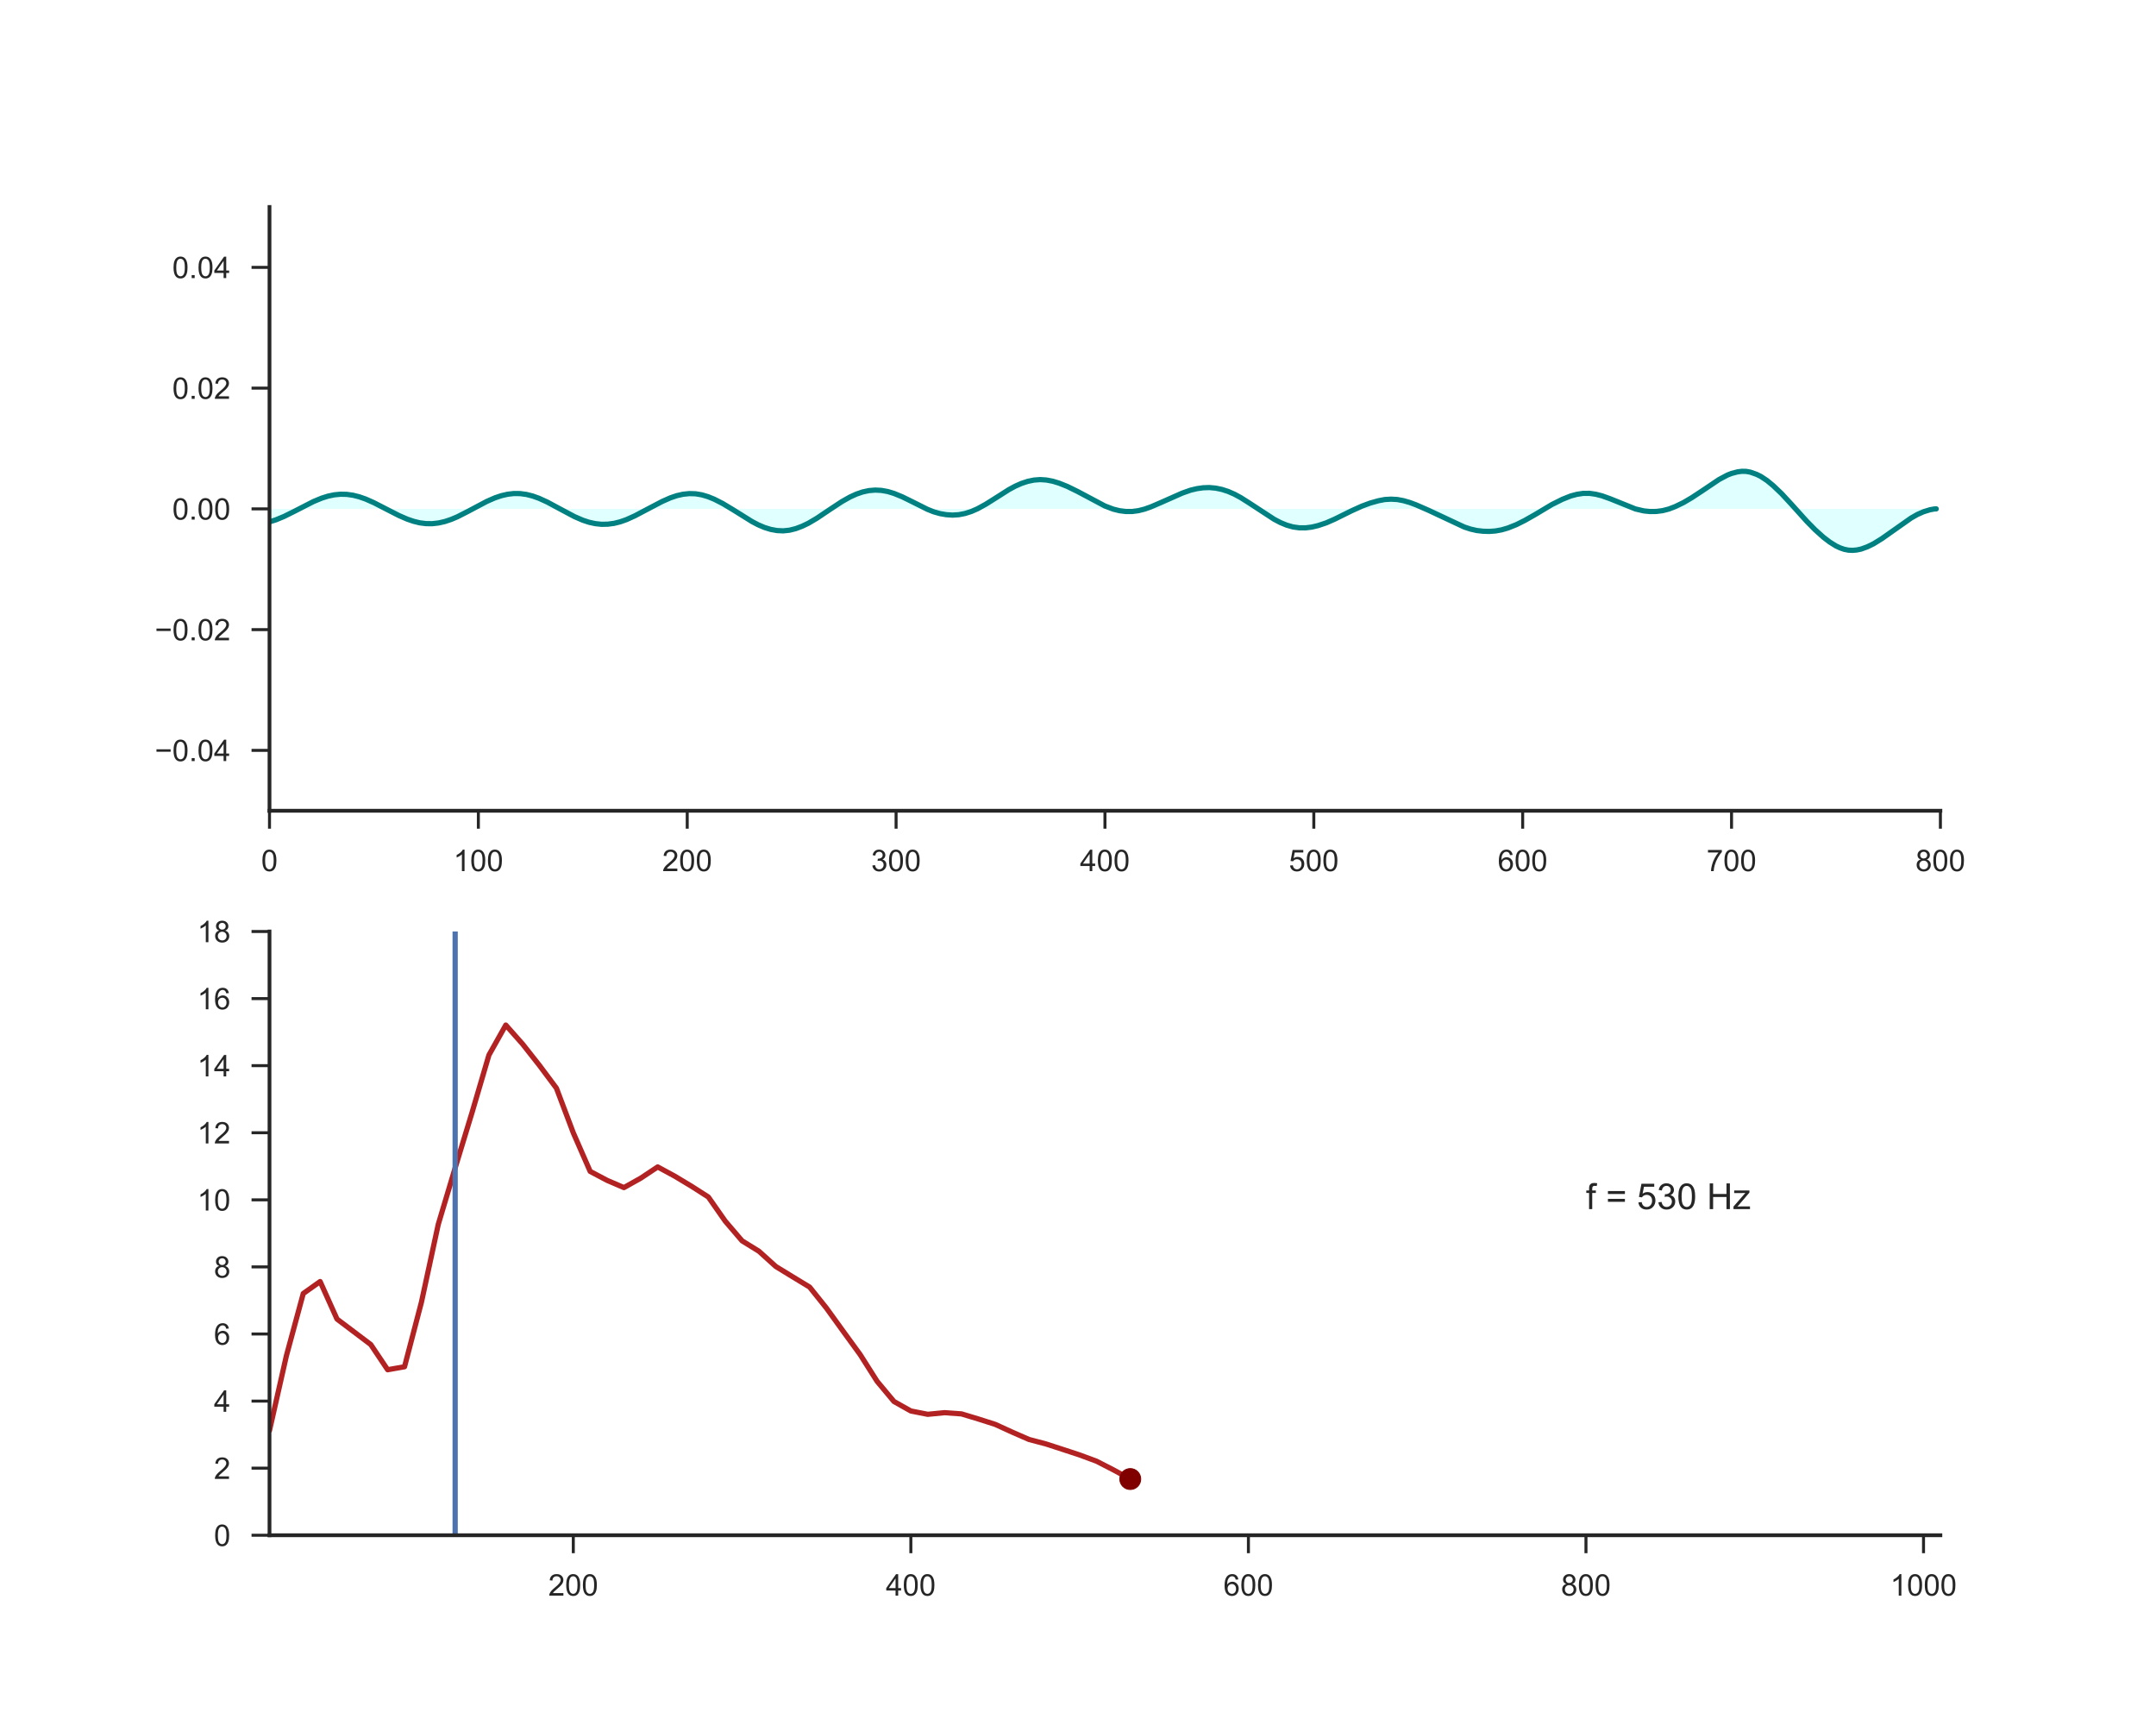 <?xml version="1.0" encoding="utf-8" standalone="no"?>
<!DOCTYPE svg PUBLIC "-//W3C//DTD SVG 1.1//EN"
  "http://www.w3.org/Graphics/SVG/1.1/DTD/svg11.dtd">
<!-- Created with matplotlib (http://matplotlib.org/) -->
<svg height="576pt" version="1.1" viewBox="0 0 720 576" width="720pt" xmlns="http://www.w3.org/2000/svg" xmlns:xlink="http://www.w3.org/1999/xlink">
 <defs>
  <style type="text/css">
*{stroke-linecap:butt;stroke-linejoin:round;}
  </style>
 </defs>
 <g id="figure_1">
  <g id="patch_1">
   <path d="M 0 576 
L 720 576 
L 720 0 
L 0 0 
z
" style="fill:#ffffff;"/>
  </g>
  <g id="axes_1">
   <g id="patch_2">
    <path d="M 90 270.72 
L 648 270.72 
L 648 69.12 
L 90 69.12 
z
" style="fill:#ffffff;"/>
   </g>
   <g id="matplotlib.axis_1">
    <g id="xtick_1">
     <g id="line2d_1">
      <defs>
       <path d="M 0 0 
L 0 6 
" id="mb211db9fc1" style="stroke:#262626;"/>
      </defs>
      <g>
       <use style="fill:#262626;stroke:#262626;" x="90" xlink:href="#mb211db9fc1" y="270.72"/>
      </g>
     </g>
     <g id="text_1">
      <!-- 0 -->
      <defs>
       <path d="M 4.156 35.297 
Q 4.156 48 6.766 55.734 
Q 9.375 63.484 14.516 67.672 
Q 19.672 71.875 27.484 71.875 
Q 33.25 71.875 37.594 69.547 
Q 41.938 67.234 44.766 62.859 
Q 47.609 58.5 49.219 52.219 
Q 50.828 45.953 50.828 35.297 
Q 50.828 22.703 48.234 14.969 
Q 45.656 7.234 40.5 3 
Q 35.359 -1.219 27.484 -1.219 
Q 17.141 -1.219 11.234 6.203 
Q 4.156 15.141 4.156 35.297 
z
M 13.188 35.297 
Q 13.188 17.672 17.312 11.828 
Q 21.438 6 27.484 6 
Q 33.547 6 37.672 11.859 
Q 41.797 17.719 41.797 35.297 
Q 41.797 52.984 37.672 58.781 
Q 33.547 64.594 27.391 64.594 
Q 21.344 64.594 17.719 59.469 
Q 13.188 52.938 13.188 35.297 
z
" id="ArialMT-30"/>
      </defs>
      <g style="fill:#262626;" transform="translate(87.22 290.878)scale(0.1 -0.1)">
       <use xlink:href="#ArialMT-30"/>
      </g>
     </g>
    </g>
    <g id="xtick_2">
     <g id="line2d_2">
      <g>
       <use style="fill:#262626;stroke:#262626;" x="159.75" xlink:href="#mb211db9fc1" y="270.72"/>
      </g>
     </g>
     <g id="text_2">
      <!-- 100 -->
      <defs>
       <path d="M 37.25 0 
L 28.469 0 
L 28.469 56 
Q 25.297 52.984 20.141 49.953 
Q 14.984 46.922 10.891 45.406 
L 10.891 53.906 
Q 18.266 57.375 23.781 62.297 
Q 29.297 67.234 31.594 71.875 
L 37.25 71.875 
z
" id="ArialMT-31"/>
      </defs>
      <g style="fill:#262626;" transform="translate(151.409 290.878)scale(0.1 -0.1)">
       <use xlink:href="#ArialMT-31"/>
       <use x="55.615" xlink:href="#ArialMT-30"/>
       <use x="111.23" xlink:href="#ArialMT-30"/>
      </g>
     </g>
    </g>
    <g id="xtick_3">
     <g id="line2d_3">
      <g>
       <use style="fill:#262626;stroke:#262626;" x="229.5" xlink:href="#mb211db9fc1" y="270.72"/>
      </g>
     </g>
     <g id="text_3">
      <!-- 200 -->
      <defs>
       <path d="M 50.344 8.453 
L 50.344 0 
L 3.031 0 
Q 2.938 3.172 4.047 6.109 
Q 5.859 10.938 9.828 15.625 
Q 13.812 20.312 21.344 26.469 
Q 33.016 36.031 37.109 41.625 
Q 41.219 47.219 41.219 52.203 
Q 41.219 57.422 37.469 61 
Q 33.734 64.594 27.734 64.594 
Q 21.391 64.594 17.578 60.781 
Q 13.766 56.984 13.719 50.25 
L 4.688 51.172 
Q 5.609 61.281 11.656 66.578 
Q 17.719 71.875 27.938 71.875 
Q 38.234 71.875 44.234 66.156 
Q 50.25 60.453 50.25 52 
Q 50.25 47.703 48.484 43.547 
Q 46.734 39.406 42.656 34.812 
Q 38.578 30.219 29.109 22.219 
Q 21.188 15.578 18.938 13.203 
Q 16.703 10.844 15.234 8.453 
z
" id="ArialMT-32"/>
      </defs>
      <g style="fill:#262626;" transform="translate(221.159 290.878)scale(0.1 -0.1)">
       <use xlink:href="#ArialMT-32"/>
       <use x="55.615" xlink:href="#ArialMT-30"/>
       <use x="111.23" xlink:href="#ArialMT-30"/>
      </g>
     </g>
    </g>
    <g id="xtick_4">
     <g id="line2d_4">
      <g>
       <use style="fill:#262626;stroke:#262626;" x="299.25" xlink:href="#mb211db9fc1" y="270.72"/>
      </g>
     </g>
     <g id="text_4">
      <!-- 300 -->
      <defs>
       <path d="M 4.203 18.891 
L 12.984 20.062 
Q 14.5 12.594 18.141 9.297 
Q 21.781 6 27 6 
Q 33.203 6 37.469 10.297 
Q 41.75 14.594 41.75 20.953 
Q 41.75 27 37.797 30.922 
Q 33.844 34.859 27.734 34.859 
Q 25.25 34.859 21.531 33.891 
L 22.516 41.609 
Q 23.391 41.5 23.922 41.5 
Q 29.547 41.5 34.031 44.422 
Q 38.531 47.359 38.531 53.469 
Q 38.531 58.297 35.25 61.469 
Q 31.984 64.656 26.812 64.656 
Q 21.688 64.656 18.266 61.422 
Q 14.844 58.203 13.875 51.766 
L 5.078 53.328 
Q 6.688 62.156 12.391 67.016 
Q 18.109 71.875 26.609 71.875 
Q 32.469 71.875 37.391 69.359 
Q 42.328 66.844 44.938 62.5 
Q 47.562 58.156 47.562 53.266 
Q 47.562 48.641 45.062 44.828 
Q 42.578 41.016 37.703 38.766 
Q 44.047 37.312 47.562 32.688 
Q 51.078 28.078 51.078 21.141 
Q 51.078 11.766 44.234 5.25 
Q 37.406 -1.266 26.953 -1.266 
Q 17.531 -1.266 11.297 4.344 
Q 5.078 9.969 4.203 18.891 
z
" id="ArialMT-33"/>
      </defs>
      <g style="fill:#262626;" transform="translate(290.909 290.878)scale(0.1 -0.1)">
       <use xlink:href="#ArialMT-33"/>
       <use x="55.615" xlink:href="#ArialMT-30"/>
       <use x="111.23" xlink:href="#ArialMT-30"/>
      </g>
     </g>
    </g>
    <g id="xtick_5">
     <g id="line2d_5">
      <g>
       <use style="fill:#262626;stroke:#262626;" x="369" xlink:href="#mb211db9fc1" y="270.72"/>
      </g>
     </g>
     <g id="text_5">
      <!-- 400 -->
      <defs>
       <path d="M 32.328 0 
L 32.328 17.141 
L 1.266 17.141 
L 1.266 25.203 
L 33.938 71.578 
L 41.109 71.578 
L 41.109 25.203 
L 50.781 25.203 
L 50.781 17.141 
L 41.109 17.141 
L 41.109 0 
z
M 32.328 25.203 
L 32.328 57.469 
L 9.906 25.203 
z
" id="ArialMT-34"/>
      </defs>
      <g style="fill:#262626;" transform="translate(360.659 290.878)scale(0.1 -0.1)">
       <use xlink:href="#ArialMT-34"/>
       <use x="55.615" xlink:href="#ArialMT-30"/>
       <use x="111.23" xlink:href="#ArialMT-30"/>
      </g>
     </g>
    </g>
    <g id="xtick_6">
     <g id="line2d_6">
      <g>
       <use style="fill:#262626;stroke:#262626;" x="438.75" xlink:href="#mb211db9fc1" y="270.72"/>
      </g>
     </g>
     <g id="text_6">
      <!-- 500 -->
      <defs>
       <path d="M 4.156 18.75 
L 13.375 19.531 
Q 14.406 12.797 18.141 9.391 
Q 21.875 6 27.156 6 
Q 33.5 6 37.891 10.781 
Q 42.281 15.578 42.281 23.484 
Q 42.281 31 38.062 35.344 
Q 33.844 39.703 27 39.703 
Q 22.75 39.703 19.328 37.766 
Q 15.922 35.844 13.969 32.766 
L 5.719 33.844 
L 12.641 70.609 
L 48.25 70.609 
L 48.25 62.203 
L 19.672 62.203 
L 15.828 42.969 
Q 22.266 47.469 29.344 47.469 
Q 38.719 47.469 45.156 40.969 
Q 51.609 34.469 51.609 24.266 
Q 51.609 14.547 45.953 7.469 
Q 39.062 -1.219 27.156 -1.219 
Q 17.391 -1.219 11.203 4.25 
Q 5.031 9.719 4.156 18.75 
z
" id="ArialMT-35"/>
      </defs>
      <g style="fill:#262626;" transform="translate(430.409 290.878)scale(0.1 -0.1)">
       <use xlink:href="#ArialMT-35"/>
       <use x="55.615" xlink:href="#ArialMT-30"/>
       <use x="111.23" xlink:href="#ArialMT-30"/>
      </g>
     </g>
    </g>
    <g id="xtick_7">
     <g id="line2d_7">
      <g>
       <use style="fill:#262626;stroke:#262626;" x="508.5" xlink:href="#mb211db9fc1" y="270.72"/>
      </g>
     </g>
     <g id="text_7">
      <!-- 600 -->
      <defs>
       <path d="M 49.75 54.047 
L 41.016 53.375 
Q 39.844 58.547 37.703 60.891 
Q 34.125 64.656 28.906 64.656 
Q 24.703 64.656 21.531 62.312 
Q 17.391 59.281 14.984 53.469 
Q 12.594 47.656 12.5 36.922 
Q 15.672 41.75 20.266 44.094 
Q 24.859 46.438 29.891 46.438 
Q 38.672 46.438 44.844 39.969 
Q 51.031 33.5 51.031 23.25 
Q 51.031 16.5 48.125 10.719 
Q 45.219 4.938 40.141 1.859 
Q 35.062 -1.219 28.609 -1.219 
Q 17.625 -1.219 10.688 6.859 
Q 3.766 14.938 3.766 33.5 
Q 3.766 54.25 11.422 63.672 
Q 18.109 71.875 29.438 71.875 
Q 37.891 71.875 43.281 67.141 
Q 48.688 62.406 49.75 54.047 
z
M 13.875 23.188 
Q 13.875 18.656 15.797 14.5 
Q 17.719 10.359 21.188 8.172 
Q 24.656 6 28.469 6 
Q 34.031 6 38.031 10.484 
Q 42.047 14.984 42.047 22.703 
Q 42.047 30.125 38.078 34.391 
Q 34.125 38.672 28.125 38.672 
Q 22.172 38.672 18.016 34.391 
Q 13.875 30.125 13.875 23.188 
z
" id="ArialMT-36"/>
      </defs>
      <g style="fill:#262626;" transform="translate(500.159 290.878)scale(0.1 -0.1)">
       <use xlink:href="#ArialMT-36"/>
       <use x="55.615" xlink:href="#ArialMT-30"/>
       <use x="111.23" xlink:href="#ArialMT-30"/>
      </g>
     </g>
    </g>
    <g id="xtick_8">
     <g id="line2d_8">
      <g>
       <use style="fill:#262626;stroke:#262626;" x="578.25" xlink:href="#mb211db9fc1" y="270.72"/>
      </g>
     </g>
     <g id="text_8">
      <!-- 700 -->
      <defs>
       <path d="M 4.734 62.203 
L 4.734 70.656 
L 51.078 70.656 
L 51.078 63.812 
Q 44.234 56.547 37.516 44.484 
Q 30.812 32.422 27.156 19.672 
Q 24.516 10.688 23.781 0 
L 14.75 0 
Q 14.891 8.453 18.062 20.406 
Q 21.234 32.375 27.172 43.484 
Q 33.109 54.594 39.797 62.203 
z
" id="ArialMT-37"/>
      </defs>
      <g style="fill:#262626;" transform="translate(569.909 290.878)scale(0.1 -0.1)">
       <use xlink:href="#ArialMT-37"/>
       <use x="55.615" xlink:href="#ArialMT-30"/>
       <use x="111.23" xlink:href="#ArialMT-30"/>
      </g>
     </g>
    </g>
    <g id="xtick_9">
     <g id="line2d_9">
      <g>
       <use style="fill:#262626;stroke:#262626;" x="648" xlink:href="#mb211db9fc1" y="270.72"/>
      </g>
     </g>
     <g id="text_9">
      <!-- 800 -->
      <defs>
       <path d="M 17.672 38.812 
Q 12.203 40.828 9.562 44.531 
Q 6.938 48.25 6.938 53.422 
Q 6.938 61.234 12.547 66.547 
Q 18.172 71.875 27.484 71.875 
Q 36.859 71.875 42.578 66.422 
Q 48.297 60.984 48.297 53.172 
Q 48.297 48.188 45.672 44.5 
Q 43.062 40.828 37.75 38.812 
Q 44.344 36.672 47.781 31.875 
Q 51.219 27.094 51.219 20.453 
Q 51.219 11.281 44.719 5.031 
Q 38.234 -1.219 27.641 -1.219 
Q 17.047 -1.219 10.547 5.047 
Q 4.047 11.328 4.047 20.703 
Q 4.047 27.688 7.594 32.391 
Q 11.141 37.109 17.672 38.812 
z
M 15.922 53.719 
Q 15.922 48.641 19.188 45.406 
Q 22.469 42.188 27.688 42.188 
Q 32.766 42.188 36.016 45.375 
Q 39.266 48.578 39.266 53.219 
Q 39.266 58.062 35.906 61.359 
Q 32.562 64.656 27.594 64.656 
Q 22.562 64.656 19.234 61.422 
Q 15.922 58.203 15.922 53.719 
z
M 13.094 20.656 
Q 13.094 16.891 14.875 13.375 
Q 16.656 9.859 20.172 7.922 
Q 23.688 6 27.734 6 
Q 34.031 6 38.125 10.047 
Q 42.234 14.109 42.234 20.359 
Q 42.234 26.703 38.016 30.859 
Q 33.797 35.016 27.438 35.016 
Q 21.234 35.016 17.156 30.906 
Q 13.094 26.812 13.094 20.656 
z
" id="ArialMT-38"/>
      </defs>
      <g style="fill:#262626;" transform="translate(639.659 290.878)scale(0.1 -0.1)">
       <use xlink:href="#ArialMT-38"/>
       <use x="55.615" xlink:href="#ArialMT-30"/>
       <use x="111.23" xlink:href="#ArialMT-30"/>
      </g>
     </g>
    </g>
   </g>
   <g id="matplotlib.axis_2">
    <g id="ytick_1">
     <g id="line2d_10">
      <defs>
       <path d="M 0 0 
L -6 0 
" id="m1beea3c7cf" style="stroke:#262626;"/>
      </defs>
      <g>
       <use style="fill:#262626;stroke:#262626;" x="90" xlink:href="#m1beea3c7cf" y="250.56"/>
      </g>
     </g>
     <g id="text_10">
      <!-- −0.04 -->
      <defs>
       <path d="M 52.828 31.203 
L 5.562 31.203 
L 5.562 39.406 
L 52.828 39.406 
z
" id="ArialMT-2212"/>
       <path d="M 9.078 0 
L 9.078 10.016 
L 19.094 10.016 
L 19.094 0 
z
" id="ArialMT-2e"/>
      </defs>
      <g style="fill:#262626;" transform="translate(51.698 254.139)scale(0.1 -0.1)">
       <use xlink:href="#ArialMT-2212"/>
       <use x="58.398" xlink:href="#ArialMT-30"/>
       <use x="114.014" xlink:href="#ArialMT-2e"/>
       <use x="141.797" xlink:href="#ArialMT-30"/>
       <use x="197.412" xlink:href="#ArialMT-34"/>
      </g>
     </g>
    </g>
    <g id="ytick_2">
     <g id="line2d_11">
      <g>
       <use style="fill:#262626;stroke:#262626;" x="90" xlink:href="#m1beea3c7cf" y="210.24"/>
      </g>
     </g>
     <g id="text_11">
      <!-- −0.02 -->
      <g style="fill:#262626;" transform="translate(51.698 213.819)scale(0.1 -0.1)">
       <use xlink:href="#ArialMT-2212"/>
       <use x="58.398" xlink:href="#ArialMT-30"/>
       <use x="114.014" xlink:href="#ArialMT-2e"/>
       <use x="141.797" xlink:href="#ArialMT-30"/>
       <use x="197.412" xlink:href="#ArialMT-32"/>
      </g>
     </g>
    </g>
    <g id="ytick_3">
     <g id="line2d_12">
      <g>
       <use style="fill:#262626;stroke:#262626;" x="90" xlink:href="#m1beea3c7cf" y="169.92"/>
      </g>
     </g>
     <g id="text_12">
      <!-- 0.00 -->
      <g style="fill:#262626;" transform="translate(57.539 173.499)scale(0.1 -0.1)">
       <use xlink:href="#ArialMT-30"/>
       <use x="55.615" xlink:href="#ArialMT-2e"/>
       <use x="83.398" xlink:href="#ArialMT-30"/>
       <use x="139.014" xlink:href="#ArialMT-30"/>
      </g>
     </g>
    </g>
    <g id="ytick_4">
     <g id="line2d_13">
      <g>
       <use style="fill:#262626;stroke:#262626;" x="90" xlink:href="#m1beea3c7cf" y="129.6"/>
      </g>
     </g>
     <g id="text_13">
      <!-- 0.02 -->
      <g style="fill:#262626;" transform="translate(57.539 133.179)scale(0.1 -0.1)">
       <use xlink:href="#ArialMT-30"/>
       <use x="55.615" xlink:href="#ArialMT-2e"/>
       <use x="83.398" xlink:href="#ArialMT-30"/>
       <use x="139.014" xlink:href="#ArialMT-32"/>
      </g>
     </g>
    </g>
    <g id="ytick_5">
     <g id="line2d_14">
      <g>
       <use style="fill:#262626;stroke:#262626;" x="90" xlink:href="#m1beea3c7cf" y="89.28"/>
      </g>
     </g>
     <g id="text_14">
      <!-- 0.04 -->
      <g style="fill:#262626;" transform="translate(57.539 92.859)scale(0.1 -0.1)">
       <use xlink:href="#ArialMT-30"/>
       <use x="55.615" xlink:href="#ArialMT-2e"/>
       <use x="83.398" xlink:href="#ArialMT-30"/>
       <use x="139.014" xlink:href="#ArialMT-34"/>
      </g>
     </g>
    </g>
   </g>
   <g id="PolyCollection_1">
    <path clip-path="url(#p52ed3d9439)" d="M 90 174.25 
L 90 169.92 
L 90.698 169.92 
L 91.395 169.92 
L 92.093 169.92 
L 92.79 169.92 
L 93.487 169.92 
L 94.185 169.92 
L 94.882 169.92 
L 95.58 169.92 
L 96.278 169.92 
L 96.975 169.92 
L 97.672 169.92 
L 98.37 169.92 
L 99.067 169.92 
L 99.765 169.92 
L 100.463 169.92 
L 101.16 169.92 
L 101.858 169.92 
L 102.555 169.92 
L 103.252 169.92 
L 103.95 169.92 
L 104.647 169.92 
L 105.345 169.92 
L 106.043 169.92 
L 106.74 169.92 
L 107.438 169.92 
L 108.135 169.92 
L 108.832 169.92 
L 109.53 169.92 
L 110.228 169.92 
L 110.925 169.92 
L 111.623 169.92 
L 112.32 169.92 
L 113.017 169.92 
L 113.715 169.92 
L 114.412 169.92 
L 115.11 169.92 
L 115.808 169.92 
L 116.505 169.92 
L 117.203 169.92 
L 117.9 169.92 
L 118.597 169.92 
L 119.295 169.92 
L 119.993 169.92 
L 120.69 169.92 
L 121.388 169.92 
L 122.085 169.92 
L 122.782 169.92 
L 123.48 169.92 
L 124.177 169.92 
L 124.875 169.92 
L 125.573 169.92 
L 126.27 169.92 
L 126.968 169.92 
L 127.665 169.92 
L 128.363 169.92 
L 129.06 169.92 
L 129.757 169.92 
L 130.455 169.92 
L 131.153 169.92 
L 131.85 169.92 
L 132.548 169.92 
L 133.245 169.92 
L 133.942 169.92 
L 134.64 169.92 
L 135.338 169.92 
L 136.035 169.92 
L 136.732 169.92 
L 137.43 169.92 
L 138.127 169.92 
L 138.825 169.92 
L 139.523 169.92 
L 140.22 169.92 
L 140.917 169.92 
L 141.615 169.92 
L 142.312 169.92 
L 143.01 169.92 
L 143.708 169.92 
L 144.405 169.92 
L 145.102 169.92 
L 145.8 169.92 
L 146.498 169.92 
L 147.195 169.92 
L 147.893 169.92 
L 148.59 169.92 
L 149.287 169.92 
L 149.985 169.92 
L 150.683 169.92 
L 151.38 169.92 
L 152.077 169.92 
L 152.775 169.92 
L 153.472 169.92 
L 154.17 169.92 
L 154.868 169.92 
L 155.565 169.92 
L 156.262 169.92 
L 156.96 169.92 
L 157.657 169.92 
L 158.355 169.92 
L 159.053 169.92 
L 159.75 169.92 
L 160.447 169.92 
L 161.145 169.92 
L 161.843 169.92 
L 162.54 169.92 
L 163.238 169.92 
L 163.935 169.92 
L 164.632 169.92 
L 165.33 169.92 
L 166.028 169.92 
L 166.725 169.92 
L 167.423 169.92 
L 168.12 169.92 
L 168.817 169.92 
L 169.515 169.92 
L 170.213 169.92 
L 170.91 169.92 
L 171.607 169.92 
L 172.305 169.92 
L 173.002 169.92 
L 173.7 169.92 
L 174.398 169.92 
L 175.095 169.92 
L 175.792 169.92 
L 176.49 169.92 
L 177.188 169.92 
L 177.885 169.92 
L 178.583 169.92 
L 179.28 169.92 
L 179.977 169.92 
L 180.675 169.92 
L 181.373 169.92 
L 182.07 169.92 
L 182.768 169.92 
L 183.465 169.92 
L 184.162 169.92 
L 184.86 169.92 
L 185.558 169.92 
L 186.255 169.92 
L 186.952 169.92 
L 187.65 169.92 
L 188.347 169.92 
L 189.045 169.92 
L 189.743 169.92 
L 190.44 169.92 
L 191.137 169.92 
L 191.835 169.92 
L 192.532 169.92 
L 193.23 169.92 
L 193.928 169.92 
L 194.625 169.92 
L 195.322 169.92 
L 196.02 169.92 
L 196.718 169.92 
L 197.415 169.92 
L 198.113 169.92 
L 198.81 169.92 
L 199.507 169.92 
L 200.205 169.92 
L 200.903 169.92 
L 201.6 169.92 
L 202.298 169.92 
L 202.995 169.92 
L 203.692 169.92 
L 204.39 169.92 
L 205.088 169.92 
L 205.785 169.92 
L 206.482 169.92 
L 207.18 169.92 
L 207.877 169.92 
L 208.575 169.92 
L 209.273 169.92 
L 209.97 169.92 
L 210.667 169.92 
L 211.365 169.92 
L 212.062 169.92 
L 212.76 169.92 
L 213.458 169.92 
L 214.155 169.92 
L 214.852 169.92 
L 215.55 169.92 
L 216.248 169.92 
L 216.945 169.92 
L 217.643 169.92 
L 218.34 169.92 
L 219.037 169.92 
L 219.735 169.92 
L 220.433 169.92 
L 221.13 169.92 
L 221.827 169.92 
L 222.525 169.92 
L 223.222 169.92 
L 223.92 169.92 
L 224.618 169.92 
L 225.315 169.92 
L 226.012 169.92 
L 226.71 169.92 
L 227.407 169.92 
L 228.105 169.92 
L 228.803 169.92 
L 229.5 169.92 
L 230.197 169.92 
L 230.895 169.92 
L 231.593 169.92 
L 232.29 169.92 
L 232.988 169.92 
L 233.685 169.92 
L 234.382 169.92 
L 235.08 169.92 
L 235.778 169.92 
L 236.475 169.92 
L 237.173 169.92 
L 237.87 169.92 
L 238.567 169.92 
L 239.265 169.92 
L 239.963 169.92 
L 240.66 169.92 
L 241.357 169.92 
L 242.055 169.92 
L 242.752 169.92 
L 243.45 169.92 
L 244.148 169.92 
L 244.845 169.92 
L 245.542 169.92 
L 246.24 169.92 
L 246.938 169.92 
L 247.635 169.92 
L 248.333 169.92 
L 249.03 169.92 
L 249.727 169.92 
L 250.425 169.92 
L 251.123 169.92 
L 251.82 169.92 
L 252.518 169.92 
L 253.215 169.92 
L 253.912 169.92 
L 254.61 169.92 
L 255.308 169.92 
L 256.005 169.92 
L 256.702 169.92 
L 257.4 169.92 
L 258.098 169.92 
L 258.795 169.92 
L 259.493 169.92 
L 260.19 169.92 
L 260.887 169.92 
L 261.585 169.92 
L 262.283 169.92 
L 262.98 169.92 
L 263.678 169.92 
L 264.375 169.92 
L 265.072 169.92 
L 265.77 169.92 
L 266.467 169.92 
L 267.165 169.92 
L 267.863 169.92 
L 268.56 169.92 
L 269.257 169.92 
L 269.955 169.92 
L 270.652 169.92 
L 271.35 169.92 
L 272.048 169.92 
L 272.745 169.92 
L 273.442 169.92 
L 274.14 169.92 
L 274.837 169.92 
L 275.535 169.92 
L 276.233 169.92 
L 276.93 169.92 
L 277.627 169.92 
L 278.325 169.92 
L 279.022 169.92 
L 279.72 169.92 
L 280.418 169.92 
L 281.115 169.92 
L 281.812 169.92 
L 282.51 169.92 
L 283.207 169.92 
L 283.905 169.92 
L 284.603 169.92 
L 285.3 169.92 
L 285.998 169.92 
L 286.695 169.92 
L 287.392 169.92 
L 288.09 169.92 
L 288.788 169.92 
L 289.485 169.92 
L 290.183 169.92 
L 290.88 169.92 
L 291.577 169.92 
L 292.275 169.92 
L 292.973 169.92 
L 293.67 169.92 
L 294.368 169.92 
L 295.065 169.92 
L 295.762 169.92 
L 296.46 169.92 
L 297.158 169.92 
L 297.855 169.92 
L 298.553 169.92 
L 299.25 169.92 
L 299.947 169.92 
L 300.645 169.92 
L 301.342 169.92 
L 302.04 169.92 
L 302.738 169.92 
L 303.435 169.92 
L 304.132 169.92 
L 304.83 169.92 
L 305.527 169.92 
L 306.225 169.92 
L 306.923 169.92 
L 307.62 169.92 
L 308.317 169.92 
L 309.015 169.92 
L 309.712 169.92 
L 310.41 169.92 
L 311.108 169.92 
L 311.805 169.92 
L 312.502 169.92 
L 313.2 169.92 
L 313.897 169.92 
L 314.595 169.92 
L 315.293 169.92 
L 315.99 169.92 
L 316.688 169.92 
L 317.385 169.92 
L 318.082 169.92 
L 318.78 169.92 
L 319.478 169.92 
L 320.175 169.92 
L 320.873 169.92 
L 321.57 169.92 
L 322.267 169.92 
L 322.965 169.92 
L 323.663 169.92 
L 324.36 169.92 
L 325.058 169.92 
L 325.755 169.92 
L 326.452 169.92 
L 327.15 169.92 
L 327.848 169.92 
L 328.545 169.92 
L 329.243 169.92 
L 329.94 169.92 
L 330.637 169.92 
L 331.335 169.92 
L 332.033 169.92 
L 332.73 169.92 
L 333.428 169.92 
L 334.125 169.92 
L 334.822 169.92 
L 335.52 169.92 
L 336.217 169.92 
L 336.915 169.92 
L 337.613 169.92 
L 338.31 169.92 
L 339.007 169.92 
L 339.705 169.92 
L 340.402 169.92 
L 341.1 169.92 
L 341.798 169.92 
L 342.495 169.92 
L 343.192 169.92 
L 343.89 169.92 
L 344.587 169.92 
L 345.285 169.92 
L 345.983 169.92 
L 346.68 169.92 
L 347.377 169.92 
L 348.075 169.92 
L 348.772 169.92 
L 349.47 169.92 
L 350.168 169.92 
L 350.865 169.92 
L 351.562 169.92 
L 352.26 169.92 
L 352.957 169.92 
L 353.655 169.92 
L 354.353 169.92 
L 355.05 169.92 
L 355.748 169.92 
L 356.445 169.92 
L 357.142 169.92 
L 357.84 169.92 
L 358.538 169.92 
L 359.235 169.92 
L 359.933 169.92 
L 360.63 169.92 
L 361.327 169.92 
L 362.025 169.92 
L 362.723 169.92 
L 363.42 169.92 
L 364.118 169.92 
L 364.815 169.92 
L 365.512 169.92 
L 366.21 169.92 
L 366.908 169.92 
L 367.605 169.92 
L 368.303 169.92 
L 369 169.92 
L 369.697 169.92 
L 370.395 169.92 
L 371.092 169.92 
L 371.79 169.92 
L 372.488 169.92 
L 373.185 169.92 
L 373.882 169.92 
L 374.58 169.92 
L 375.277 169.92 
L 375.975 169.92 
L 376.673 169.92 
L 377.37 169.92 
L 378.067 169.92 
L 378.765 169.92 
L 379.462 169.92 
L 380.16 169.92 
L 380.858 169.92 
L 381.555 169.92 
L 382.252 169.92 
L 382.95 169.92 
L 383.647 169.92 
L 384.345 169.92 
L 385.043 169.92 
L 385.74 169.92 
L 386.438 169.92 
L 387.135 169.92 
L 387.832 169.92 
L 388.53 169.92 
L 389.228 169.92 
L 389.925 169.92 
L 390.623 169.92 
L 391.32 169.92 
L 392.017 169.92 
L 392.715 169.92 
L 393.413 169.92 
L 394.11 169.92 
L 394.808 169.92 
L 395.505 169.92 
L 396.202 169.92 
L 396.9 169.92 
L 397.598 169.92 
L 398.295 169.92 
L 398.993 169.92 
L 399.69 169.92 
L 400.387 169.92 
L 401.085 169.92 
L 401.783 169.92 
L 402.48 169.92 
L 403.178 169.92 
L 403.875 169.92 
L 404.572 169.92 
L 405.27 169.92 
L 405.967 169.92 
L 406.665 169.92 
L 407.363 169.92 
L 408.06 169.92 
L 408.757 169.92 
L 409.455 169.92 
L 410.152 169.92 
L 410.85 169.92 
L 411.548 169.92 
L 412.245 169.92 
L 412.942 169.92 
L 413.64 169.92 
L 414.337 169.92 
L 415.035 169.92 
L 415.733 169.92 
L 416.43 169.92 
L 417.127 169.92 
L 417.825 169.92 
L 418.522 169.92 
L 419.22 169.92 
L 419.918 169.92 
L 420.615 169.92 
L 421.312 169.92 
L 422.01 169.92 
L 422.707 169.92 
L 423.405 169.92 
L 424.103 169.92 
L 424.8 169.92 
L 425.498 169.92 
L 426.195 169.92 
L 426.892 169.92 
L 427.59 169.92 
L 428.288 169.92 
L 428.985 169.92 
L 429.683 169.92 
L 430.38 169.92 
L 431.077 169.92 
L 431.775 169.92 
L 432.473 169.92 
L 433.17 169.92 
L 433.868 169.92 
L 434.565 169.92 
L 435.262 169.92 
L 435.96 169.92 
L 436.658 169.92 
L 437.355 169.92 
L 438.053 169.92 
L 438.75 169.92 
L 439.447 169.92 
L 440.145 169.92 
L 440.842 169.92 
L 441.54 169.92 
L 442.238 169.92 
L 442.935 169.92 
L 443.632 169.92 
L 444.33 169.92 
L 445.027 169.92 
L 445.725 169.92 
L 446.423 169.92 
L 447.12 169.92 
L 447.817 169.92 
L 448.515 169.92 
L 449.212 169.92 
L 449.91 169.92 
L 450.608 169.92 
L 451.305 169.92 
L 452.002 169.92 
L 452.7 169.92 
L 453.397 169.92 
L 454.095 169.92 
L 454.793 169.92 
L 455.49 169.92 
L 456.188 169.92 
L 456.885 169.92 
L 457.582 169.92 
L 458.28 169.92 
L 458.978 169.92 
L 459.675 169.92 
L 460.373 169.92 
L 461.07 169.92 
L 461.767 169.92 
L 462.465 169.92 
L 463.163 169.92 
L 463.86 169.92 
L 464.558 169.92 
L 465.255 169.92 
L 465.952 169.92 
L 466.65 169.92 
L 467.348 169.92 
L 468.045 169.92 
L 468.743 169.92 
L 469.44 169.92 
L 470.137 169.92 
L 470.835 169.92 
L 471.533 169.92 
L 472.23 169.92 
L 472.928 169.92 
L 473.625 169.92 
L 474.322 169.92 
L 475.02 169.92 
L 475.717 169.92 
L 476.415 169.92 
L 477.113 169.92 
L 477.81 169.92 
L 478.507 169.92 
L 479.205 169.92 
L 479.902 169.92 
L 480.6 169.92 
L 481.298 169.92 
L 481.995 169.92 
L 482.692 169.92 
L 483.39 169.92 
L 484.087 169.92 
L 484.785 169.92 
L 485.483 169.92 
L 486.18 169.92 
L 486.877 169.92 
L 487.575 169.92 
L 488.272 169.92 
L 488.97 169.92 
L 489.668 169.92 
L 490.365 169.92 
L 491.062 169.92 
L 491.76 169.92 
L 492.457 169.92 
L 493.155 169.92 
L 493.853 169.92 
L 494.55 169.92 
L 495.248 169.92 
L 495.945 169.92 
L 496.642 169.92 
L 497.34 169.92 
L 498.038 169.92 
L 498.735 169.92 
L 499.433 169.92 
L 500.13 169.92 
L 500.827 169.92 
L 501.525 169.92 
L 502.223 169.92 
L 502.92 169.92 
L 503.618 169.92 
L 504.315 169.92 
L 505.012 169.92 
L 505.71 169.92 
L 506.408 169.92 
L 507.105 169.92 
L 507.803 169.92 
L 508.5 169.92 
L 509.197 169.92 
L 509.895 169.92 
L 510.592 169.92 
L 511.29 169.92 
L 511.988 169.92 
L 512.685 169.92 
L 513.383 169.92 
L 514.08 169.92 
L 514.778 169.92 
L 515.475 169.92 
L 516.173 169.92 
L 516.87 169.92 
L 517.567 169.92 
L 518.265 169.92 
L 518.962 169.92 
L 519.66 169.92 
L 520.357 169.92 
L 521.055 169.92 
L 521.753 169.92 
L 522.45 169.92 
L 523.148 169.92 
L 523.845 169.92 
L 524.543 169.92 
L 525.24 169.92 
L 525.938 169.92 
L 526.635 169.92 
L 527.332 169.92 
L 528.03 169.92 
L 528.727 169.92 
L 529.425 169.92 
L 530.122 169.92 
L 530.82 169.92 
L 531.518 169.92 
L 532.215 169.92 
L 532.913 169.92 
L 533.61 169.92 
L 534.308 169.92 
L 535.005 169.92 
L 535.702 169.92 
L 536.4 169.92 
L 537.097 169.92 
L 537.795 169.92 
L 538.492 169.92 
L 539.19 169.92 
L 539.888 169.92 
L 540.585 169.92 
L 541.283 169.92 
L 541.98 169.92 
L 542.678 169.92 
L 543.375 169.92 
L 544.072 169.92 
L 544.77 169.92 
L 545.467 169.92 
L 546.165 169.92 
L 546.862 169.92 
L 547.56 169.92 
L 548.258 169.92 
L 548.955 169.92 
L 549.653 169.92 
L 550.35 169.92 
L 551.048 169.92 
L 551.745 169.92 
L 552.442 169.92 
L 553.14 169.92 
L 553.837 169.92 
L 554.535 169.92 
L 555.232 169.92 
L 555.93 169.92 
L 556.628 169.92 
L 557.325 169.92 
L 558.023 169.92 
L 558.72 169.92 
L 559.418 169.92 
L 560.115 169.92 
L 560.812 169.92 
L 561.51 169.92 
L 562.207 169.92 
L 562.905 169.92 
L 563.602 169.92 
L 564.3 169.92 
L 564.997 169.92 
L 565.695 169.92 
L 566.393 169.92 
L 567.09 169.92 
L 567.788 169.92 
L 568.485 169.92 
L 569.183 169.92 
L 569.88 169.92 
L 570.577 169.92 
L 571.275 169.92 
L 571.972 169.92 
L 572.67 169.92 
L 573.367 169.92 
L 574.065 169.92 
L 574.763 169.92 
L 575.46 169.92 
L 576.158 169.92 
L 576.855 169.92 
L 577.553 169.92 
L 578.25 169.92 
L 578.947 169.92 
L 579.645 169.92 
L 580.342 169.92 
L 581.04 169.92 
L 581.737 169.92 
L 582.435 169.92 
L 583.133 169.92 
L 583.83 169.92 
L 584.528 169.92 
L 585.225 169.92 
L 585.923 169.92 
L 586.62 169.92 
L 587.317 169.92 
L 588.015 169.92 
L 588.712 169.92 
L 589.41 169.92 
L 590.107 169.92 
L 590.805 169.92 
L 591.503 169.92 
L 592.2 169.92 
L 592.898 169.92 
L 593.595 169.92 
L 594.293 169.92 
L 594.99 169.92 
L 595.688 169.92 
L 596.385 169.92 
L 597.082 169.92 
L 597.78 169.92 
L 598.477 169.92 
L 599.175 169.92 
L 599.872 169.92 
L 600.57 169.92 
L 601.268 169.92 
L 601.965 169.92 
L 602.663 169.92 
L 603.36 169.92 
L 604.058 169.92 
L 604.755 169.92 
L 605.452 169.92 
L 606.15 169.92 
L 606.847 169.92 
L 607.545 169.92 
L 608.242 169.92 
L 608.94 169.92 
L 609.638 169.92 
L 610.335 169.92 
L 611.033 169.92 
L 611.73 169.92 
L 612.428 169.92 
L 613.125 169.92 
L 613.822 169.92 
L 614.52 169.92 
L 615.217 169.92 
L 615.915 169.92 
L 616.612 169.92 
L 617.31 169.92 
L 618.008 169.92 
L 618.705 169.92 
L 619.403 169.92 
L 620.1 169.92 
L 620.798 169.92 
L 621.495 169.92 
L 622.192 169.92 
L 622.89 169.92 
L 623.587 169.92 
L 624.285 169.92 
L 624.982 169.92 
L 625.68 169.92 
L 626.378 169.92 
L 627.075 169.92 
L 627.773 169.92 
L 628.47 169.92 
L 629.168 169.92 
L 629.865 169.92 
L 630.562 169.92 
L 631.26 169.92 
L 631.957 169.92 
L 632.655 169.92 
L 633.352 169.92 
L 634.05 169.92 
L 634.747 169.92 
L 635.445 169.92 
L 636.143 169.92 
L 636.84 169.92 
L 637.538 169.92 
L 638.235 169.92 
L 638.933 169.92 
L 639.63 169.92 
L 640.327 169.92 
L 641.025 169.92 
L 641.722 169.92 
L 642.42 169.92 
L 643.117 169.92 
L 643.815 169.92 
L 644.513 169.92 
L 645.21 169.92 
L 645.908 169.92 
L 646.605 169.92 
L 646.605 169.92 
L 646.605 169.92 
L 645.908 169.962 
L 645.21 170.073 
L 644.513 170.216 
L 643.815 170.394 
L 643.117 170.616 
L 642.42 170.862 
L 641.722 171.125 
L 641.025 171.438 
L 640.327 171.779 
L 639.63 172.142 
L 638.933 172.547 
L 638.235 172.966 
L 637.538 173.414 
L 636.84 173.879 
L 636.143 174.363 
L 635.445 174.864 
L 634.747 175.374 
L 634.05 175.88 
L 633.352 176.376 
L 632.655 176.886 
L 631.957 177.388 
L 631.26 177.89 
L 630.562 178.393 
L 629.865 178.899 
L 629.168 179.376 
L 628.47 179.847 
L 627.773 180.302 
L 627.075 180.754 
L 626.378 181.172 
L 625.68 181.572 
L 624.982 181.943 
L 624.285 182.274 
L 623.587 182.594 
L 622.89 182.875 
L 622.192 183.128 
L 621.495 183.347 
L 620.798 183.523 
L 620.1 183.639 
L 619.403 183.729 
L 618.705 183.768 
L 618.008 183.764 
L 617.31 183.706 
L 616.612 183.587 
L 615.915 183.432 
L 615.217 183.218 
L 614.52 182.952 
L 613.822 182.649 
L 613.125 182.301 
L 612.428 181.901 
L 611.73 181.456 
L 611.033 180.992 
L 610.335 180.497 
L 609.638 179.961 
L 608.94 179.399 
L 608.242 178.807 
L 607.545 178.178 
L 606.847 177.539 
L 606.15 176.89 
L 605.452 176.223 
L 604.755 175.512 
L 604.058 174.801 
L 603.36 174.058 
L 602.663 173.309 
L 601.965 172.542 
L 601.268 171.768 
L 600.57 170.989 
L 599.872 170.204 
L 599.175 169.426 
L 598.477 168.633 
L 597.78 167.865 
L 597.082 167.091 
L 596.385 166.333 
L 595.688 165.586 
L 594.99 164.854 
L 594.293 164.156 
L 593.595 163.472 
L 592.898 162.82 
L 592.2 162.19 
L 591.503 161.572 
L 590.805 160.997 
L 590.107 160.463 
L 589.41 159.965 
L 588.712 159.495 
L 588.015 159.076 
L 587.317 158.714 
L 586.62 158.392 
L 585.923 158.113 
L 585.225 157.864 
L 584.528 157.656 
L 583.83 157.499 
L 583.133 157.404 
L 582.435 157.366 
L 581.737 157.377 
L 581.04 157.436 
L 580.342 157.542 
L 579.645 157.682 
L 578.947 157.869 
L 578.25 158.087 
L 577.553 158.336 
L 576.855 158.637 
L 576.158 158.96 
L 575.46 159.336 
L 574.763 159.722 
L 574.065 160.124 
L 573.367 160.549 
L 572.67 160.982 
L 571.972 161.451 
L 571.275 161.932 
L 570.577 162.416 
L 569.88 162.896 
L 569.183 163.394 
L 568.485 163.877 
L 567.788 164.344 
L 567.09 164.82 
L 566.393 165.283 
L 565.695 165.73 
L 564.997 166.169 
L 564.3 166.611 
L 563.602 167.034 
L 562.905 167.428 
L 562.207 167.817 
L 561.51 168.181 
L 560.812 168.527 
L 560.115 168.857 
L 559.418 169.166 
L 558.72 169.461 
L 558.023 169.721 
L 557.325 169.969 
L 556.628 170.174 
L 555.93 170.364 
L 555.232 170.51 
L 554.535 170.629 
L 553.837 170.725 
L 553.14 170.78 
L 552.442 170.825 
L 551.745 170.823 
L 551.048 170.807 
L 550.35 170.754 
L 549.653 170.69 
L 548.955 170.595 
L 548.258 170.459 
L 547.56 170.306 
L 546.862 170.136 
L 546.165 169.947 
L 545.467 169.73 
L 544.77 169.495 
L 544.072 169.239 
L 543.375 168.969 
L 542.678 168.681 
L 541.98 168.4 
L 541.283 168.096 
L 540.585 167.787 
L 539.888 167.477 
L 539.19 167.163 
L 538.492 166.864 
L 537.795 166.573 
L 537.097 166.297 
L 536.4 166.036 
L 535.702 165.798 
L 535.005 165.569 
L 534.308 165.375 
L 533.61 165.187 
L 532.913 165.037 
L 532.215 164.899 
L 531.518 164.8 
L 530.82 164.735 
L 530.122 164.699 
L 529.425 164.712 
L 528.727 164.744 
L 528.03 164.816 
L 527.332 164.922 
L 526.635 165.055 
L 525.938 165.212 
L 525.24 165.401 
L 524.543 165.615 
L 523.845 165.858 
L 523.148 166.134 
L 522.45 166.422 
L 521.753 166.73 
L 521.055 167.047 
L 520.357 167.381 
L 519.66 167.733 
L 518.962 168.098 
L 518.265 168.469 
L 517.567 168.862 
L 516.87 169.265 
L 516.173 169.668 
L 515.475 170.086 
L 514.778 170.512 
L 514.08 170.944 
L 513.383 171.38 
L 512.685 171.807 
L 511.988 172.219 
L 511.29 172.618 
L 510.592 173.011 
L 509.895 173.404 
L 509.197 173.783 
L 508.5 174.158 
L 507.803 174.504 
L 507.105 174.852 
L 506.408 175.181 
L 505.71 175.494 
L 505.012 175.775 
L 504.315 176.042 
L 503.618 176.292 
L 502.92 176.511 
L 502.223 176.724 
L 501.525 176.908 
L 500.827 177.071 
L 500.13 177.197 
L 499.433 177.291 
L 498.735 177.367 
L 498.038 177.419 
L 497.34 177.446 
L 496.642 177.445 
L 495.945 177.424 
L 495.248 177.383 
L 494.55 177.332 
L 493.853 177.244 
L 493.155 177.141 
L 492.457 176.998 
L 491.76 176.842 
L 491.062 176.661 
L 490.365 176.455 
L 489.668 176.221 
L 488.97 175.97 
L 488.272 175.693 
L 487.575 175.398 
L 486.877 175.104 
L 486.18 174.803 
L 485.483 174.489 
L 484.785 174.162 
L 484.087 173.839 
L 483.39 173.513 
L 482.692 173.175 
L 481.995 172.828 
L 481.298 172.483 
L 480.6 172.133 
L 479.902 171.783 
L 479.205 171.433 
L 478.507 171.093 
L 477.81 170.75 
L 477.113 170.417 
L 476.415 170.085 
L 475.717 169.776 
L 475.02 169.467 
L 474.322 169.166 
L 473.625 168.874 
L 472.928 168.588 
L 472.23 168.309 
L 471.533 168.039 
L 470.835 167.804 
L 470.137 167.58 
L 469.44 167.375 
L 468.743 167.198 
L 468.045 167.045 
L 467.348 166.909 
L 466.65 166.8 
L 465.952 166.727 
L 465.255 166.69 
L 464.558 166.677 
L 463.86 166.687 
L 463.163 166.733 
L 462.465 166.798 
L 461.767 166.913 
L 461.07 167.046 
L 460.373 167.199 
L 459.675 167.373 
L 458.978 167.561 
L 458.28 167.753 
L 457.582 167.976 
L 456.885 168.219 
L 456.188 168.468 
L 455.49 168.725 
L 454.793 169.012 
L 454.095 169.304 
L 453.397 169.608 
L 452.7 169.924 
L 452.002 170.254 
L 451.305 170.591 
L 450.608 170.934 
L 449.91 171.285 
L 449.212 171.637 
L 448.515 171.993 
L 447.817 172.347 
L 447.12 172.687 
L 446.423 173.021 
L 445.725 173.35 
L 445.027 173.67 
L 444.33 173.991 
L 443.632 174.294 
L 442.935 174.576 
L 442.238 174.832 
L 441.54 175.079 
L 440.842 175.301 
L 440.145 175.51 
L 439.447 175.693 
L 438.75 175.866 
L 438.053 176.004 
L 437.355 176.118 
L 436.658 176.205 
L 435.96 176.257 
L 435.262 176.282 
L 434.565 176.275 
L 433.868 176.241 
L 433.17 176.171 
L 432.473 176.075 
L 431.775 175.944 
L 431.077 175.778 
L 430.38 175.579 
L 429.683 175.353 
L 428.985 175.095 
L 428.288 174.808 
L 427.59 174.489 
L 426.892 174.143 
L 426.195 173.778 
L 425.498 173.391 
L 424.8 172.984 
L 424.103 172.565 
L 423.405 172.126 
L 422.707 171.688 
L 422.01 171.23 
L 421.312 170.765 
L 420.615 170.296 
L 419.918 169.819 
L 419.22 169.339 
L 418.522 168.857 
L 417.825 168.386 
L 417.127 167.919 
L 416.43 167.464 
L 415.733 167.017 
L 415.035 166.574 
L 414.337 166.154 
L 413.64 165.756 
L 412.942 165.372 
L 412.245 165.023 
L 411.548 164.697 
L 410.85 164.388 
L 410.152 164.105 
L 409.455 163.851 
L 408.757 163.626 
L 408.06 163.429 
L 407.363 163.254 
L 406.665 163.117 
L 405.967 162.996 
L 405.27 162.905 
L 404.572 162.836 
L 403.875 162.802 
L 403.178 162.8 
L 402.48 162.819 
L 401.783 162.874 
L 401.085 162.947 
L 400.387 163.045 
L 399.69 163.173 
L 398.993 163.316 
L 398.295 163.479 
L 397.598 163.673 
L 396.9 163.889 
L 396.202 164.13 
L 395.505 164.386 
L 394.808 164.659 
L 394.11 164.948 
L 393.413 165.234 
L 392.715 165.532 
L 392.017 165.841 
L 391.32 166.15 
L 390.623 166.476 
L 389.925 166.789 
L 389.228 167.101 
L 388.53 167.425 
L 387.832 167.744 
L 387.135 168.057 
L 386.438 168.377 
L 385.74 168.681 
L 385.043 168.97 
L 384.345 169.25 
L 383.647 169.52 
L 382.95 169.769 
L 382.252 169.992 
L 381.555 170.19 
L 380.858 170.369 
L 380.16 170.521 
L 379.462 170.647 
L 378.765 170.741 
L 378.067 170.798 
L 377.37 170.831 
L 376.673 170.827 
L 375.975 170.794 
L 375.277 170.738 
L 374.58 170.649 
L 373.882 170.533 
L 373.185 170.385 
L 372.488 170.212 
L 371.79 170.014 
L 371.092 169.787 
L 370.395 169.533 
L 369.697 169.254 
L 369 168.964 
L 368.303 168.643 
L 367.605 168.32 
L 366.908 167.978 
L 366.21 167.619 
L 365.512 167.251 
L 364.815 166.874 
L 364.118 166.482 
L 363.42 166.086 
L 362.723 165.689 
L 362.025 165.293 
L 361.327 164.901 
L 360.63 164.522 
L 359.933 164.147 
L 359.235 163.782 
L 358.538 163.433 
L 357.84 163.083 
L 357.142 162.754 
L 356.445 162.434 
L 355.748 162.133 
L 355.05 161.848 
L 354.353 161.573 
L 353.655 161.317 
L 352.957 161.077 
L 352.26 160.865 
L 351.562 160.686 
L 350.865 160.527 
L 350.168 160.394 
L 349.47 160.287 
L 348.772 160.207 
L 348.075 160.159 
L 347.377 160.144 
L 346.68 160.166 
L 345.983 160.22 
L 345.285 160.302 
L 344.587 160.415 
L 343.89 160.564 
L 343.192 160.739 
L 342.495 160.942 
L 341.798 161.174 
L 341.1 161.427 
L 340.402 161.71 
L 339.705 162.022 
L 339.007 162.355 
L 338.31 162.713 
L 337.613 163.089 
L 336.915 163.49 
L 336.217 163.913 
L 335.52 164.348 
L 334.822 164.791 
L 334.125 165.24 
L 333.428 165.697 
L 332.73 166.155 
L 332.033 166.607 
L 331.335 167.059 
L 330.637 167.504 
L 329.94 167.931 
L 329.243 168.345 
L 328.545 168.759 
L 327.848 169.148 
L 327.15 169.526 
L 326.452 169.884 
L 325.755 170.214 
L 325.058 170.52 
L 324.36 170.798 
L 323.663 171.049 
L 322.965 171.27 
L 322.267 171.46 
L 321.57 171.622 
L 320.873 171.761 
L 320.175 171.867 
L 319.478 171.942 
L 318.78 171.988 
L 318.082 171.998 
L 317.385 171.978 
L 316.688 171.933 
L 315.99 171.857 
L 315.293 171.757 
L 314.595 171.632 
L 313.897 171.492 
L 313.2 171.326 
L 312.502 171.127 
L 311.805 170.899 
L 311.108 170.642 
L 310.41 170.363 
L 309.712 170.067 
L 309.015 169.751 
L 308.317 169.423 
L 307.62 169.074 
L 306.923 168.716 
L 306.225 168.346 
L 305.527 167.981 
L 304.83 167.622 
L 304.132 167.262 
L 303.435 166.909 
L 302.738 166.567 
L 302.04 166.231 
L 301.342 165.907 
L 300.645 165.596 
L 299.947 165.3 
L 299.25 165.022 
L 298.553 164.762 
L 297.855 164.523 
L 297.158 164.314 
L 296.46 164.132 
L 295.762 163.979 
L 295.065 163.85 
L 294.368 163.752 
L 293.67 163.683 
L 292.973 163.646 
L 292.275 163.645 
L 291.577 163.669 
L 290.88 163.73 
L 290.183 163.817 
L 289.485 163.938 
L 288.788 164.089 
L 288.09 164.268 
L 287.392 164.48 
L 286.695 164.718 
L 285.998 164.985 
L 285.3 165.272 
L 284.603 165.589 
L 283.905 165.932 
L 283.207 166.297 
L 282.51 166.682 
L 281.812 167.087 
L 281.115 167.507 
L 280.418 167.941 
L 279.72 168.391 
L 279.022 168.849 
L 278.325 169.314 
L 277.627 169.787 
L 276.93 170.265 
L 276.233 170.742 
L 275.535 171.218 
L 274.837 171.691 
L 274.14 172.164 
L 273.442 172.628 
L 272.745 173.078 
L 272.048 173.518 
L 271.35 173.938 
L 270.652 174.339 
L 269.955 174.72 
L 269.257 175.074 
L 268.56 175.408 
L 267.863 175.719 
L 267.165 176.012 
L 266.467 176.274 
L 265.77 176.51 
L 265.072 176.717 
L 264.375 176.89 
L 263.678 177.037 
L 262.98 177.149 
L 262.283 177.219 
L 261.585 177.257 
L 260.887 177.258 
L 260.19 177.226 
L 259.493 177.161 
L 258.795 177.065 
L 258.098 176.938 
L 257.4 176.779 
L 256.702 176.591 
L 256.005 176.374 
L 255.308 176.134 
L 254.61 175.864 
L 253.912 175.569 
L 253.215 175.246 
L 252.518 174.902 
L 251.82 174.535 
L 251.123 174.146 
L 250.425 173.742 
L 249.727 173.325 
L 249.03 172.899 
L 248.333 172.464 
L 247.635 172.025 
L 246.938 171.583 
L 246.24 171.131 
L 245.542 170.682 
L 244.845 170.233 
L 244.148 169.796 
L 243.45 169.364 
L 242.752 168.945 
L 242.055 168.536 
L 241.357 168.135 
L 240.66 167.754 
L 239.963 167.389 
L 239.265 167.044 
L 238.567 166.715 
L 237.87 166.404 
L 237.173 166.118 
L 236.475 165.858 
L 235.778 165.621 
L 235.08 165.414 
L 234.382 165.236 
L 233.685 165.091 
L 232.988 164.972 
L 232.29 164.882 
L 231.593 164.83 
L 230.895 164.811 
L 230.197 164.822 
L 229.5 164.866 
L 228.803 164.935 
L 228.105 165.036 
L 227.407 165.166 
L 226.71 165.322 
L 226.012 165.509 
L 225.315 165.722 
L 224.618 165.958 
L 223.92 166.217 
L 223.222 166.497 
L 222.525 166.797 
L 221.827 167.114 
L 221.13 167.448 
L 220.433 167.79 
L 219.735 168.145 
L 219.037 168.506 
L 218.34 168.874 
L 217.643 169.249 
L 216.945 169.627 
L 216.248 170.007 
L 215.55 170.386 
L 214.852 170.763 
L 214.155 171.135 
L 213.458 171.505 
L 212.76 171.865 
L 212.062 172.215 
L 211.365 172.556 
L 210.667 172.882 
L 209.97 173.191 
L 209.273 173.482 
L 208.575 173.752 
L 207.877 174.001 
L 207.18 174.226 
L 206.482 174.427 
L 205.785 174.601 
L 205.088 174.75 
L 204.39 174.871 
L 203.692 174.963 
L 202.995 175.027 
L 202.298 175.071 
L 201.6 175.085 
L 200.903 175.071 
L 200.205 175.026 
L 199.507 174.953 
L 198.81 174.851 
L 198.113 174.726 
L 197.415 174.573 
L 196.718 174.394 
L 196.02 174.189 
L 195.322 173.96 
L 194.625 173.707 
L 193.928 173.434 
L 193.23 173.14 
L 192.532 172.828 
L 191.835 172.499 
L 191.137 172.156 
L 190.44 171.799 
L 189.743 171.432 
L 189.045 171.057 
L 188.347 170.675 
L 187.65 170.289 
L 186.952 169.9 
L 186.255 169.512 
L 185.558 169.126 
L 184.86 168.745 
L 184.162 168.37 
L 183.465 168.004 
L 182.768 167.649 
L 182.07 167.307 
L 181.373 166.98 
L 180.675 166.67 
L 179.977 166.378 
L 179.28 166.106 
L 178.583 165.856 
L 177.885 165.629 
L 177.188 165.427 
L 176.49 165.25 
L 175.792 165.1 
L 175.095 164.978 
L 174.398 164.883 
L 173.7 164.818 
L 173.002 164.781 
L 172.305 164.773 
L 171.607 164.795 
L 170.91 164.847 
L 170.213 164.927 
L 169.515 165.035 
L 168.817 165.172 
L 168.12 165.335 
L 167.423 165.52 
L 166.725 165.73 
L 166.028 165.964 
L 165.33 166.22 
L 164.632 166.498 
L 163.935 166.795 
L 163.238 167.11 
L 162.54 167.441 
L 161.843 167.781 
L 161.145 168.133 
L 160.447 168.496 
L 159.75 168.867 
L 159.053 169.244 
L 158.355 169.625 
L 157.657 170.007 
L 156.96 170.389 
L 156.262 170.768 
L 155.565 171.142 
L 154.868 171.51 
L 154.17 171.868 
L 153.472 172.215 
L 152.775 172.55 
L 152.077 172.864 
L 151.38 173.162 
L 150.683 173.436 
L 149.985 173.691 
L 149.287 173.924 
L 148.59 174.134 
L 147.893 174.321 
L 147.195 174.482 
L 146.498 174.617 
L 145.8 174.725 
L 145.102 174.806 
L 144.405 174.86 
L 143.708 174.885 
L 143.01 174.881 
L 142.312 174.85 
L 141.615 174.79 
L 140.917 174.703 
L 140.22 174.588 
L 139.523 174.442 
L 138.825 174.271 
L 138.127 174.074 
L 137.43 173.859 
L 136.732 173.621 
L 136.035 173.362 
L 135.338 173.083 
L 134.64 172.786 
L 133.942 172.478 
L 133.245 172.155 
L 132.548 171.819 
L 131.85 171.473 
L 131.153 171.117 
L 130.455 170.755 
L 129.757 170.388 
L 129.06 170.018 
L 128.363 169.648 
L 127.665 169.28 
L 126.968 168.915 
L 126.27 168.555 
L 125.573 168.204 
L 124.875 167.862 
L 124.177 167.532 
L 123.48 167.216 
L 122.782 166.915 
L 122.085 166.631 
L 121.388 166.366 
L 120.69 166.121 
L 119.993 165.898 
L 119.295 165.698 
L 118.597 165.522 
L 117.9 165.37 
L 117.203 165.245 
L 116.505 165.147 
L 115.808 165.075 
L 115.11 165.032 
L 114.412 165.016 
L 113.715 165.028 
L 113.017 165.068 
L 112.32 165.135 
L 111.623 165.23 
L 110.925 165.352 
L 110.228 165.5 
L 109.53 165.672 
L 108.832 165.87 
L 108.135 166.09 
L 107.438 166.332 
L 106.74 166.594 
L 106.043 166.875 
L 105.345 167.174 
L 104.647 167.489 
L 103.95 167.817 
L 103.252 168.157 
L 102.555 168.507 
L 101.858 168.866 
L 101.16 169.23 
L 100.463 169.598 
L 99.765 169.968 
L 99.067 170.338 
L 98.37 170.706 
L 97.672 171.069 
L 96.975 171.425 
L 96.278 171.773 
L 95.58 172.11 
L 94.882 172.44 
L 94.185 172.755 
L 93.487 173.054 
L 92.79 173.335 
L 92.093 173.596 
L 91.395 173.837 
L 90.698 174.055 
L 90 174.25 
z
" style="fill:#e0ffff;"/>
   </g>
   <g id="line2d_15">
    <path clip-path="url(#p52ed3d9439)" d="M 90 174.25 
L 92.093 173.596 
L 94.882 172.44 
L 98.37 170.706 
L 104.647 167.489 
L 107.438 166.332 
L 109.53 165.672 
L 111.623 165.23 
L 113.715 165.028 
L 115.808 165.075 
L 117.9 165.37 
L 119.993 165.898 
L 122.085 166.631 
L 124.875 167.862 
L 129.06 170.018 
L 133.245 172.155 
L 136.035 173.362 
L 138.127 174.074 
L 140.22 174.588 
L 142.312 174.85 
L 144.405 174.86 
L 146.498 174.617 
L 148.59 174.134 
L 150.683 173.436 
L 152.775 172.55 
L 156.262 170.768 
L 162.54 167.441 
L 165.33 166.22 
L 167.423 165.52 
L 169.515 165.035 
L 171.607 164.795 
L 173.7 164.818 
L 175.792 165.1 
L 177.885 165.629 
L 179.977 166.378 
L 182.768 167.649 
L 186.952 169.9 
L 191.835 172.499 
L 194.625 173.707 
L 196.718 174.394 
L 198.81 174.851 
L 200.903 175.071 
L 202.995 175.027 
L 205.088 174.75 
L 207.18 174.226 
L 209.273 173.482 
L 212.062 172.215 
L 216.248 170.007 
L 221.13 167.448 
L 223.92 166.217 
L 226.012 165.509 
L 228.105 165.036 
L 230.197 164.822 
L 232.29 164.882 
L 234.382 165.236 
L 236.475 165.858 
L 238.567 166.715 
L 241.357 168.135 
L 244.845 170.233 
L 251.123 174.146 
L 253.215 175.246 
L 255.308 176.134 
L 257.4 176.779 
L 259.493 177.161 
L 261.585 177.257 
L 263.678 177.037 
L 265.77 176.51 
L 267.863 175.719 
L 269.955 174.72 
L 272.745 173.078 
L 276.93 170.265 
L 281.115 167.507 
L 283.905 165.932 
L 285.998 164.985 
L 288.09 164.268 
L 290.183 163.817 
L 292.275 163.645 
L 294.368 163.752 
L 296.46 164.132 
L 298.553 164.762 
L 301.342 165.907 
L 304.83 167.622 
L 309.712 170.067 
L 311.805 170.899 
L 313.897 171.492 
L 315.99 171.857 
L 318.082 171.998 
L 320.175 171.867 
L 322.267 171.46 
L 324.36 170.798 
L 326.452 169.884 
L 329.243 168.345 
L 332.73 166.155 
L 336.915 163.49 
L 339.007 162.355 
L 341.1 161.427 
L 343.192 160.739 
L 345.285 160.302 
L 347.377 160.144 
L 349.47 160.287 
L 351.562 160.686 
L 353.655 161.317 
L 356.445 162.434 
L 359.933 164.147 
L 369 168.964 
L 371.79 170.014 
L 373.882 170.533 
L 375.975 170.794 
L 378.067 170.798 
L 380.16 170.521 
L 382.252 169.992 
L 384.345 169.25 
L 387.832 167.744 
L 394.808 164.659 
L 397.598 163.673 
L 399.69 163.173 
L 401.783 162.874 
L 403.875 162.802 
L 405.967 162.996 
L 408.06 163.429 
L 410.152 164.105 
L 412.245 165.023 
L 414.337 166.154 
L 417.127 167.919 
L 425.498 173.391 
L 427.59 174.489 
L 429.683 175.353 
L 431.775 175.944 
L 433.868 176.241 
L 435.96 176.257 
L 438.053 176.004 
L 440.145 175.51 
L 442.935 174.576 
L 445.725 173.35 
L 451.305 170.591 
L 454.793 169.012 
L 457.582 167.976 
L 460.373 167.199 
L 462.465 166.798 
L 464.558 166.677 
L 466.65 166.8 
L 468.743 167.198 
L 470.835 167.804 
L 472.928 168.588 
L 477.113 170.417 
L 488.97 175.97 
L 491.062 176.661 
L 493.155 177.141 
L 495.248 177.383 
L 497.34 177.446 
L 499.433 177.291 
L 501.525 176.908 
L 503.618 176.292 
L 506.408 175.181 
L 509.197 173.783 
L 512.685 171.807 
L 518.265 168.469 
L 521.753 166.73 
L 524.543 165.615 
L 526.635 165.055 
L 528.727 164.744 
L 530.82 164.735 
L 532.913 165.037 
L 535.005 165.569 
L 537.795 166.573 
L 546.165 169.947 
L 548.955 170.595 
L 551.048 170.807 
L 553.14 170.78 
L 555.232 170.51 
L 557.325 169.969 
L 559.418 169.166 
L 562.207 167.817 
L 564.997 166.169 
L 568.485 163.877 
L 574.065 160.124 
L 576.855 158.637 
L 578.25 158.087 
L 580.342 157.542 
L 581.737 157.377 
L 583.133 157.404 
L 584.528 157.656 
L 586.62 158.392 
L 588.015 159.076 
L 590.107 160.463 
L 592.2 162.19 
L 594.99 164.854 
L 598.477 168.633 
L 603.36 174.058 
L 606.15 176.89 
L 608.94 179.399 
L 611.033 180.992 
L 613.125 182.301 
L 614.52 182.952 
L 615.915 183.432 
L 617.31 183.706 
L 618.705 183.768 
L 620.1 183.639 
L 621.495 183.347 
L 623.587 182.594 
L 625.68 181.572 
L 628.47 179.847 
L 631.957 177.388 
L 638.235 172.966 
L 640.327 171.779 
L 642.42 170.862 
L 644.513 170.216 
L 645.908 169.962 
L 646.605 169.92 
L 646.605 169.92 
" style="fill:none;stroke:#008080;stroke-linecap:round;stroke-width:1.75;"/>
   </g>
   <g id="patch_3">
    <path d="M 90 270.72 
L 90 69.12 
" style="fill:none;stroke:#262626;stroke-linecap:square;stroke-linejoin:miter;stroke-width:1.25;"/>
   </g>
   <g id="patch_4">
    <path d="M 90 270.72 
L 648 270.72 
" style="fill:none;stroke:#262626;stroke-linecap:square;stroke-linejoin:miter;stroke-width:1.25;"/>
   </g>
  </g>
  <g id="axes_2">
   <g id="patch_5">
    <path d="M 90 512.64 
L 648 512.64 
L 648 311.04 
L 90 311.04 
z
" style="fill:#ffffff;"/>
   </g>
   <g id="matplotlib.axis_3">
    <g id="xtick_10">
     <g id="line2d_16">
      <g>
       <use style="fill:#262626;stroke:#262626;" x="191.455" xlink:href="#mb211db9fc1" y="512.64"/>
      </g>
     </g>
     <g id="text_15">
      <!-- 200 -->
      <g style="fill:#262626;" transform="translate(183.113 532.798)scale(0.1 -0.1)">
       <use xlink:href="#ArialMT-32"/>
       <use x="55.615" xlink:href="#ArialMT-30"/>
       <use x="111.23" xlink:href="#ArialMT-30"/>
      </g>
     </g>
    </g>
    <g id="xtick_11">
     <g id="line2d_17">
      <g>
       <use style="fill:#262626;stroke:#262626;" x="304.182" xlink:href="#mb211db9fc1" y="512.64"/>
      </g>
     </g>
     <g id="text_16">
      <!-- 400 -->
      <g style="fill:#262626;" transform="translate(295.84 532.798)scale(0.1 -0.1)">
       <use xlink:href="#ArialMT-34"/>
       <use x="55.615" xlink:href="#ArialMT-30"/>
       <use x="111.23" xlink:href="#ArialMT-30"/>
      </g>
     </g>
    </g>
    <g id="xtick_12">
     <g id="line2d_18">
      <g>
       <use style="fill:#262626;stroke:#262626;" x="416.909" xlink:href="#mb211db9fc1" y="512.64"/>
      </g>
     </g>
     <g id="text_17">
      <!-- 600 -->
      <g style="fill:#262626;" transform="translate(408.568 532.798)scale(0.1 -0.1)">
       <use xlink:href="#ArialMT-36"/>
       <use x="55.615" xlink:href="#ArialMT-30"/>
       <use x="111.23" xlink:href="#ArialMT-30"/>
      </g>
     </g>
    </g>
    <g id="xtick_13">
     <g id="line2d_19">
      <g>
       <use style="fill:#262626;stroke:#262626;" x="529.636" xlink:href="#mb211db9fc1" y="512.64"/>
      </g>
     </g>
     <g id="text_18">
      <!-- 800 -->
      <g style="fill:#262626;" transform="translate(521.295 532.798)scale(0.1 -0.1)">
       <use xlink:href="#ArialMT-38"/>
       <use x="55.615" xlink:href="#ArialMT-30"/>
       <use x="111.23" xlink:href="#ArialMT-30"/>
      </g>
     </g>
    </g>
    <g id="xtick_14">
     <g id="line2d_20">
      <g>
       <use style="fill:#262626;stroke:#262626;" x="642.364" xlink:href="#mb211db9fc1" y="512.64"/>
      </g>
     </g>
     <g id="text_19">
      <!-- 1000 -->
      <g style="fill:#262626;" transform="translate(631.242 532.798)scale(0.1 -0.1)">
       <use xlink:href="#ArialMT-31"/>
       <use x="55.615" xlink:href="#ArialMT-30"/>
       <use x="111.23" xlink:href="#ArialMT-30"/>
       <use x="166.846" xlink:href="#ArialMT-30"/>
      </g>
     </g>
    </g>
   </g>
   <g id="matplotlib.axis_4">
    <g id="ytick_6">
     <g id="line2d_21">
      <g>
       <use style="fill:#262626;stroke:#262626;" x="90" xlink:href="#m1beea3c7cf" y="512.64"/>
      </g>
     </g>
     <g id="text_20">
      <!-- 0 -->
      <g style="fill:#262626;" transform="translate(71.439 516.219)scale(0.1 -0.1)">
       <use xlink:href="#ArialMT-30"/>
      </g>
     </g>
    </g>
    <g id="ytick_7">
     <g id="line2d_22">
      <g>
       <use style="fill:#262626;stroke:#262626;" x="90" xlink:href="#m1beea3c7cf" y="490.24"/>
      </g>
     </g>
     <g id="text_21">
      <!-- 2 -->
      <g style="fill:#262626;" transform="translate(71.439 493.819)scale(0.1 -0.1)">
       <use xlink:href="#ArialMT-32"/>
      </g>
     </g>
    </g>
    <g id="ytick_8">
     <g id="line2d_23">
      <g>
       <use style="fill:#262626;stroke:#262626;" x="90" xlink:href="#m1beea3c7cf" y="467.84"/>
      </g>
     </g>
     <g id="text_22">
      <!-- 4 -->
      <g style="fill:#262626;" transform="translate(71.439 471.419)scale(0.1 -0.1)">
       <use xlink:href="#ArialMT-34"/>
      </g>
     </g>
    </g>
    <g id="ytick_9">
     <g id="line2d_24">
      <g>
       <use style="fill:#262626;stroke:#262626;" x="90" xlink:href="#m1beea3c7cf" y="445.44"/>
      </g>
     </g>
     <g id="text_23">
      <!-- 6 -->
      <g style="fill:#262626;" transform="translate(71.439 449.019)scale(0.1 -0.1)">
       <use xlink:href="#ArialMT-36"/>
      </g>
     </g>
    </g>
    <g id="ytick_10">
     <g id="line2d_25">
      <g>
       <use style="fill:#262626;stroke:#262626;" x="90" xlink:href="#m1beea3c7cf" y="423.04"/>
      </g>
     </g>
     <g id="text_24">
      <!-- 8 -->
      <g style="fill:#262626;" transform="translate(71.439 426.619)scale(0.1 -0.1)">
       <use xlink:href="#ArialMT-38"/>
      </g>
     </g>
    </g>
    <g id="ytick_11">
     <g id="line2d_26">
      <g>
       <use style="fill:#262626;stroke:#262626;" x="90" xlink:href="#m1beea3c7cf" y="400.64"/>
      </g>
     </g>
     <g id="text_25">
      <!-- 10 -->
      <g style="fill:#262626;" transform="translate(65.878 404.219)scale(0.1 -0.1)">
       <use xlink:href="#ArialMT-31"/>
       <use x="55.615" xlink:href="#ArialMT-30"/>
      </g>
     </g>
    </g>
    <g id="ytick_12">
     <g id="line2d_27">
      <g>
       <use style="fill:#262626;stroke:#262626;" x="90" xlink:href="#m1beea3c7cf" y="378.24"/>
      </g>
     </g>
     <g id="text_26">
      <!-- 12 -->
      <g style="fill:#262626;" transform="translate(65.878 381.819)scale(0.1 -0.1)">
       <use xlink:href="#ArialMT-31"/>
       <use x="55.615" xlink:href="#ArialMT-32"/>
      </g>
     </g>
    </g>
    <g id="ytick_13">
     <g id="line2d_28">
      <g>
       <use style="fill:#262626;stroke:#262626;" x="90" xlink:href="#m1beea3c7cf" y="355.84"/>
      </g>
     </g>
     <g id="text_27">
      <!-- 14 -->
      <g style="fill:#262626;" transform="translate(65.878 359.419)scale(0.1 -0.1)">
       <use xlink:href="#ArialMT-31"/>
       <use x="55.615" xlink:href="#ArialMT-34"/>
      </g>
     </g>
    </g>
    <g id="ytick_14">
     <g id="line2d_29">
      <g>
       <use style="fill:#262626;stroke:#262626;" x="90" xlink:href="#m1beea3c7cf" y="333.44"/>
      </g>
     </g>
     <g id="text_28">
      <!-- 16 -->
      <g style="fill:#262626;" transform="translate(65.878 337.019)scale(0.1 -0.1)">
       <use xlink:href="#ArialMT-31"/>
       <use x="55.615" xlink:href="#ArialMT-36"/>
      </g>
     </g>
    </g>
    <g id="ytick_15">
     <g id="line2d_30">
      <g>
       <use style="fill:#262626;stroke:#262626;" x="90" xlink:href="#m1beea3c7cf" y="311.04"/>
      </g>
     </g>
     <g id="text_29">
      <!-- 18 -->
      <g style="fill:#262626;" transform="translate(65.878 314.619)scale(0.1 -0.1)">
       <use xlink:href="#ArialMT-31"/>
       <use x="55.615" xlink:href="#ArialMT-38"/>
      </g>
     </g>
    </g>
   </g>
   <g id="line2d_31">
    <path clip-path="url(#p8108aba946)" d="M 90 477.655 
L 95.636 452.736 
L 101.273 431.924 
L 106.909 427.923 
L 112.545 440.453 
L 118.182 444.705 
L 123.818 448.961 
L 129.455 457.371 
L 135.091 456.376 
L 140.727 434.868 
L 146.364 408.817 
L 152 389.988 
L 157.636 371.492 
L 163.273 352.31 
L 168.909 342.281 
L 174.545 348.648 
L 180.182 355.802 
L 185.818 363.351 
L 191.455 378.271 
L 197.091 391.148 
L 202.727 394.129 
L 208.364 396.551 
L 214 393.395 
L 219.636 389.652 
L 225.273 392.702 
L 230.909 396.085 
L 236.545 399.691 
L 242.182 407.738 
L 247.818 414.331 
L 253.455 417.81 
L 259.091 422.903 
L 264.727 426.348 
L 270.364 429.765 
L 276 436.798 
L 281.636 444.599 
L 287.273 452.349 
L 292.909 461.236 
L 298.545 467.982 
L 304.182 471.145 
L 309.818 472.258 
L 315.455 471.708 
L 321.091 472.117 
L 326.727 473.818 
L 332.364 475.619 
L 338 478.193 
L 343.636 480.656 
L 349.273 482.144 
L 354.909 483.974 
L 360.545 485.825 
L 366.182 487.915 
L 371.818 490.805 
L 377.455 493.873 
" style="fill:none;stroke:#b22222;stroke-linecap:round;stroke-width:1.75;"/>
   </g>
   <g id="line2d_32">
    <path clip-path="url(#p8108aba946)" d="M 152 512.64 
L 152 311.04 
" style="fill:none;stroke:#4c72b0;stroke-linecap:round;stroke-width:1.75;"/>
   </g>
   <g id="patch_6">
    <path d="M 90 512.64 
L 90 311.04 
" style="fill:none;stroke:#262626;stroke-linecap:square;stroke-linejoin:miter;stroke-width:1.25;"/>
   </g>
   <g id="patch_7">
    <path d="M 90 512.64 
L 648 512.64 
" style="fill:none;stroke:#262626;stroke-linecap:square;stroke-linejoin:miter;stroke-width:1.25;"/>
   </g>
   <g id="text_30">
    <!-- f = 530 Hz -->
    <defs>
     <path d="M 8.688 0 
L 8.688 45.016 
L 0.922 45.016 
L 0.922 51.859 
L 8.688 51.859 
L 8.688 57.375 
Q 8.688 62.594 9.625 65.141 
Q 10.891 68.562 14.078 70.672 
Q 17.281 72.797 23.047 72.797 
Q 26.766 72.797 31.25 71.922 
L 29.938 64.266 
Q 27.203 64.75 24.75 64.75 
Q 20.75 64.75 19.094 63.031 
Q 17.438 61.328 17.438 56.641 
L 17.438 51.859 
L 27.547 51.859 
L 27.547 45.016 
L 17.438 45.016 
L 17.438 0 
z
" id="ArialMT-66"/>
     <path id="ArialMT-20"/>
     <path d="M 52.828 42.094 
L 5.562 42.094 
L 5.562 50.297 
L 52.828 50.297 
z
M 52.828 20.359 
L 5.562 20.359 
L 5.562 28.562 
L 52.828 28.562 
z
" id="ArialMT-3d"/>
     <path d="M 8.016 0 
L 8.016 71.578 
L 17.484 71.578 
L 17.484 42.188 
L 54.688 42.188 
L 54.688 71.578 
L 64.156 71.578 
L 64.156 0 
L 54.688 0 
L 54.688 33.734 
L 17.484 33.734 
L 17.484 0 
z
" id="ArialMT-48"/>
     <path d="M 1.953 0 
L 1.953 7.125 
L 34.969 45.016 
Q 29.344 44.734 25.047 44.734 
L 3.906 44.734 
L 3.906 51.859 
L 46.297 51.859 
L 46.297 46.047 
L 18.219 13.141 
L 12.797 7.125 
Q 18.703 7.562 23.875 7.562 
L 47.859 7.562 
L 47.859 0 
z
" id="ArialMT-7a"/>
    </defs>
    <g style="fill:#262626;" transform="translate(529.636 403.742)scale(0.12 -0.12)">
     <use xlink:href="#ArialMT-66"/>
     <use x="27.783" xlink:href="#ArialMT-20"/>
     <use x="55.566" xlink:href="#ArialMT-3d"/>
     <use x="113.965" xlink:href="#ArialMT-20"/>
     <use x="141.748" xlink:href="#ArialMT-35"/>
     <use x="197.363" xlink:href="#ArialMT-33"/>
     <use x="252.979" xlink:href="#ArialMT-30"/>
     <use x="308.594" xlink:href="#ArialMT-20"/>
     <use x="336.377" xlink:href="#ArialMT-48"/>
     <use x="408.594" xlink:href="#ArialMT-7a"/>
    </g>
   </g>
   <g id="PathCollection_1">
    <defs>
     <path d="M 0 3.5 
C 0.928 3.5 1.819 3.131 2.475 2.475 
C 3.131 1.819 3.5 0.928 3.5 0 
C 3.5 -0.928 3.131 -1.819 2.475 -2.475 
C 1.819 -3.131 0.928 -3.5 0 -3.5 
C -0.928 -3.5 -1.819 -3.131 -2.475 -2.475 
C -3.131 -1.819 -3.5 -0.928 -3.5 0 
C -3.5 0.928 -3.131 1.819 -2.475 2.475 
C -1.819 3.131 -0.928 3.5 0 3.5 
z
" id="mddb7692b8c" style="stroke:#800000;stroke-width:0.3;"/>
    </defs>
    <g clip-path="url(#p8108aba946)">
     <use style="fill:#800000;stroke:#800000;stroke-width:0.3;" x="377.455" xlink:href="#mddb7692b8c" y="493.873"/>
    </g>
   </g>
  </g>
 </g>
 <defs>
  <clipPath id="p52ed3d9439">
   <rect height="201.6" width="558" x="90" y="69.12"/>
  </clipPath>
  <clipPath id="p8108aba946">
   <rect height="201.6" width="558" x="90" y="311.04"/>
  </clipPath>
 </defs>
</svg>
